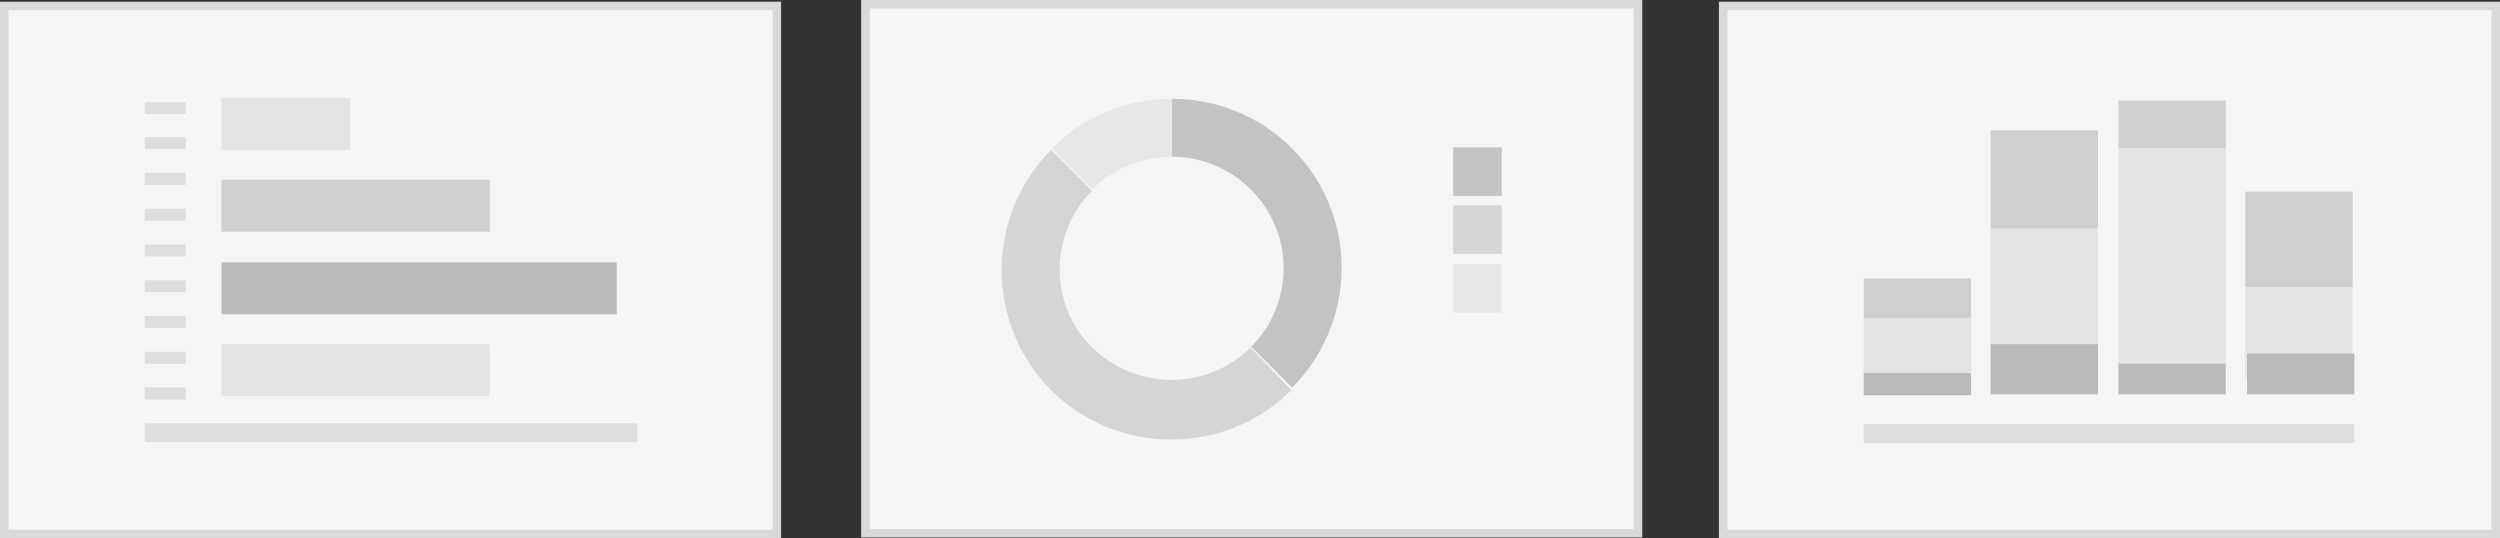 <?xml version="1.0" encoding="utf-8"?>
<!-- Generator: Adobe Illustrator 19.2.1, SVG Export Plug-In . SVG Version: 6.00 Build 0)  -->
<svg version="1.1" id="Layer_1" xmlns="http://www.w3.org/2000/svg" xmlns:xlink="http://www.w3.org/1999/xlink" x="0px" y="0px"
	 viewBox="0 0 293.5 63.2" style="enable-background:new 0 0 293.5 63.2;" xml:space="preserve">
<rect x="0" y="0" width="293.5" height="63.2" fill="#333333" stroke="none"/>
<style type="text/css">
	.st0{fill:#F5F5F5;}
	.st1{fill:#D9D9D9;}
	.st2{fill:#D5D5D5;}
	.st3{fill:#E7E7E7;}
	.st4{fill:#C3C3C3;}
	.st5{fill:#DCDDDE;}
	.st6{fill:#B9B9B9;}
	.st7{fill:#E4E4E4;}
	.st8{fill:#CFCFCF;}
</style>
<g id="Layer_1_1_">
	<g>
		<rect x="0.5" y="0.7" class="st0" width="90.7" height="62.1"/>
		<path class="st1" d="M90.7,1.2v61H1v-61H90.7 M91.7,0.2H0v63h91.7L91.7,0.2L91.7,0.2z"/>
	</g>
	<g>
		<rect x="101.6" y="0.5" class="st0" width="90.7" height="62.1"/>
		<path class="st1" d="M191.8,1v61.1h-89.7V1L191.8,1 M192.8,0h-91.7v63.1h91.7V0L192.8,0z"/>
	</g>
	<g>
		<rect x="202.2" y="0.7" class="st0" width="90.7" height="62.1"/>
		<path class="st1" d="M292.5,1.2v61h-89.7v-61H292.5 M293.5,0.2h-91.7v63h91.7V0.2L293.5,0.2z"/>
	</g>
	<g>
		<rect x="170.6" y="24.1" class="st2" width="5.7" height="5.7"/>
		<rect x="170.6" y="31" class="st3" width="5.7" height="5.7"/>
		<g>
			<path class="st4" d="M137.6,11.6v6.8c7.2,0,13.1,5.9,13.1,13.1c0,3.6-1.5,6.9-3.8,9.2l4.8,4.8c3.6-3.6,5.8-8.6,5.8-14.1
				C157.5,20.5,148.6,11.6,137.6,11.6z"/>
			<path class="st3" d="M137.6,11.6c-5.5,0-10.5,2.2-14.1,5.8l4.8,4.8c2.4-2.4,5.7-3.8,9.3-3.8L137.6,11.6L137.6,11.6z"/>
			<path class="st2" d="M146.8,40.8c-2.4,2.4-5.7,3.8-9.3,3.8c-3.6,0-6.9-1.5-9.3-3.8c-2.4-2.4-3.8-5.6-3.8-9.2
				c0-3.6,1.5-6.9,3.8-9.2l-4.8-4.8c-3.6,3.6-5.8,8.6-5.8,14.1c0,5.5,2.2,10.5,5.8,14.1c3.6,3.6,8.6,5.8,14.1,5.8s10.5-2.2,14.1-5.8
				L146.8,40.8z"/>
		</g>
		<g>
			<rect x="170.6" y="17.3" class="st4" width="5.7" height="5.7"/>
		</g>
	</g>
	<g>
		<g>
			<rect x="218.8" y="49.8" class="st5" width="57.6" height="2.2"/>
			<rect x="218.8" y="43.6" class="st6" width="12.6" height="2.8"/>
			<rect x="218.8" y="37.2" class="st7" width="12.6" height="6.6"/>
			<rect x="218.8" y="32.7" class="st8" width="12.6" height="4.6"/>
			<rect x="233.7" y="40.2" class="st6" width="12.6" height="6.1"/>
			<rect x="233.7" y="26.6" class="st7" width="12.6" height="13.8"/>
			<rect x="233.7" y="15.3" class="st8" width="12.6" height="11.5"/>
			<rect x="248.7" y="42.5" class="st6" width="12.6" height="3.8"/>
			<rect x="248.7" y="17.2" class="st7" width="12.6" height="25.5"/>
			<rect x="248.7" y="11.8" class="st8" width="12.6" height="5.6"/>
			<rect x="263.6" y="33.5" class="st7" width="12.6" height="11"/>
			<rect x="263.6" y="22.5" class="st8" width="12.6" height="11.2"/>
			<rect x="263.8" y="41.5" class="st6" width="12.6" height="4.8"/>
		</g>
	</g>
	<g>
		<rect x="26" y="21.1" class="st8" width="31.5" height="6.1"/>
		<rect x="26" y="11.5" class="st7" width="15.1" height="6.1"/>
		<rect x="26" y="40.4" class="st7" width="31.5" height="6.1"/>
		<rect x="26" y="30.8" class="st6" width="46.4" height="6.1"/>
		<rect x="17" y="49.7" class="st5" width="57.8" height="2.2"/>
		<rect x="17" y="45.5" class="st5" width="4.8" height="1.4"/>
		<rect x="17" y="41.3" class="st5" width="4.8" height="1.4"/>
		<rect x="17" y="37.1" class="st5" width="4.8" height="1.4"/>
		<rect x="17" y="32.9" class="st5" width="4.8" height="1.4"/>
		<rect x="17" y="28.7" class="st5" width="4.8" height="1.4"/>
		<rect x="17" y="24.5" class="st5" width="4.8" height="1.4"/>
		<rect x="17" y="20.3" class="st5" width="4.8" height="1.4"/>
		<rect x="17" y="16.1" class="st5" width="4.8" height="1.4"/>
		<rect x="17" y="12" class="st5" width="4.8" height="1.4"/>
	</g>
</g>
<g id="Layer_2">
</g>
</svg>
